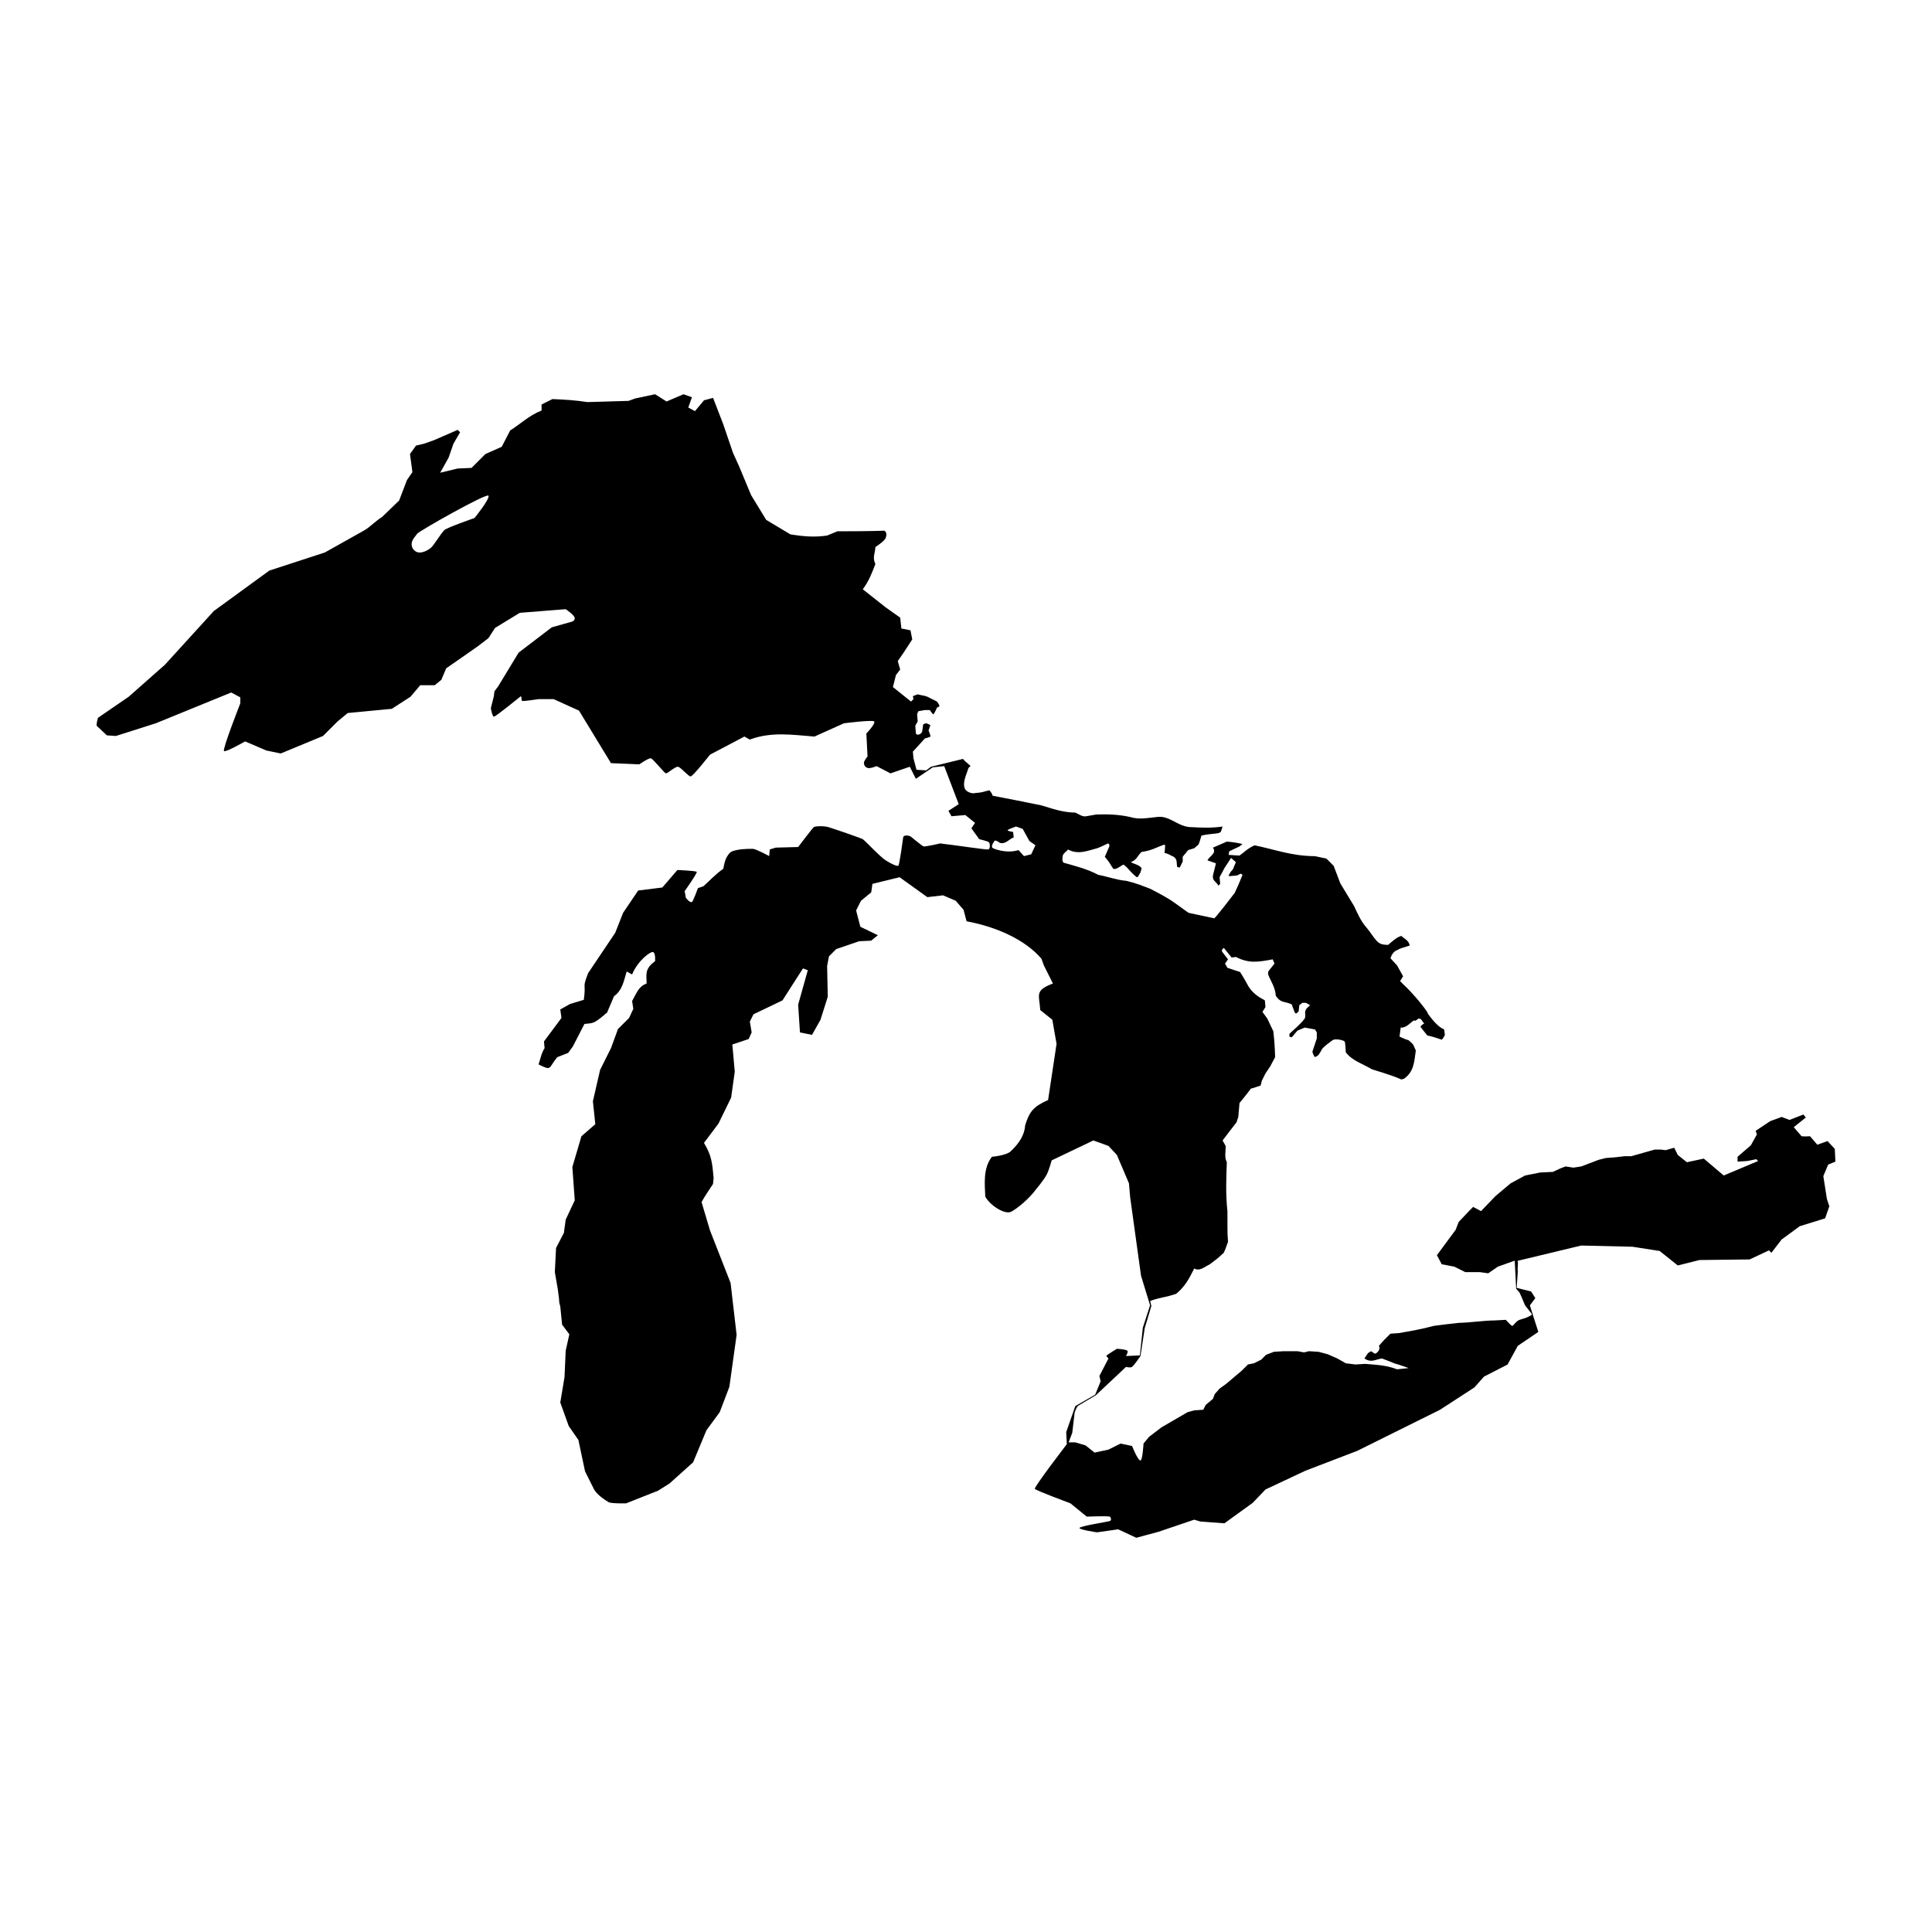 <svg height='100px' width='100px'  fill="#000000" xmlns:dc="http://purl.org/dc/elements/1.1/" xmlns:cc="http://creativecommons.org/ns#" xmlns:rdf="http://www.w3.org/1999/02/22-rdf-syntax-ns#" xmlns:svg="http://www.w3.org/2000/svg" xmlns="http://www.w3.org/2000/svg" xmlns:sodipodi="http://sodipodi.sourceforge.net/DTD/sodipodi-0.dtd" xmlns:inkscape="http://www.inkscape.org/namespaces/inkscape" version="1.1" x="0px" y="0px" viewBox="0 0 100 100"><title>Great Lakes</title><path style="" d="M 33.906,20.406 32.875,20.625 l -0.344,0.125 -2.125,0.062 c -0.602,-0.096 -1.205,-0.131 -1.812,-0.156 l -0.562,0.281 0,0.312 c -0.636,0.243 -1.13,0.725 -1.625,1.031 L 25.969,23.125 25.125,23.5 24.406,24.219 23.688,24.25 l -0.906,0.219 0.438,-0.781 0.25,-0.719 0.344,-0.594 -0.125,-0.125 -1.219,0.531 -0.531,0.188 -0.406,0.094 -0.312,0.438 0.125,0.938 -0.281,0.406 -0.406,1.062 -0.875,0.844 c -0.379,0.245 -0.591,0.492 -0.906,0.688 l -2.062,1.156 -2.875,0.938 -2.875,2.094 -2.531,2.781 -1.875,1.656 -1.594,1.094 C 5.002,37.532 5.022,37.199 5,37.562 l 0.531,0.5 L 6,38.094 8.062,37.438 l 3.906,-1.594 0.469,0.25 0,0.312 c 0,0 -0.931,2.373 -0.844,2.469 0.076,0.083 1.094,-0.5 1.094,-0.5 l 1.094,0.469 0.75,0.156 2.188,-0.906 0.75,-0.75 L 18,36.906 20.281,36.688 21.25,36.062 l 0.5,-0.594 0.75,0 0.344,-0.281 0.25,-0.594 C 23.64,34.218 24.225,33.806 24.75,33.438 L 25.281,33.031 25.625,32.5 l 1.281,-0.781 2.375,-0.188 c 0,0 0.469,0.314 0.469,0.469 0,0.155 -0.188,0.188 -0.188,0.188 l -1,0.281 -1.719,1.312 -1.062,1.75 c -0.061,0.084 -0.126,0.169 -0.188,0.25 l -0.031,0.25 -0.156,0.625 c 0,0 0.07,0.421 0.156,0.438 0.086,0.016 1.312,-0.999 1.383,-1.047 0.069,-0.047 0.024,0.208 0.086,0.234 0.062,0.026 0.844,-0.094 0.844,-0.094 l 0.781,0 1.312,0.594 1.656,2.719 1.469,0.062 c 0,0 0.478,-0.335 0.594,-0.312 0.116,0.022 0.7,0.77 0.781,0.781 0.081,0.011 0.48,-0.363 0.625,-0.344 0.145,0.019 0.535,0.506 0.656,0.5 0.121,-0.006 1,-1.125 1,-1.125 l 1.781,-0.938 0.281,0.156 c 1.117,-0.417 2.185,-0.247 3.344,-0.156 l 1.531,-0.688 c 0,0 1.484,-0.188 1.562,-0.094 0.089,0.108 -0.406,0.625 -0.406,0.625 l 0.062,1.188 c 0,0 -0.196,0.227 -0.188,0.344 0.009,0.117 0.064,0.203 0.188,0.25 0.123,0.047 0.469,-0.094 0.469,-0.094 l 0.719,0.375 1,-0.344 0.312,0.625 0.875,-0.594 0.594,-0.062 0.75,1.969 -0.531,0.344 0.156,0.281 0.719,-0.062 0.5,0.406 -0.188,0.281 0.406,0.562 c 0,0 0.431,0.1 0.5,0.156 0.055,0.044 0.087,0.333 -0.031,0.375 -0.082,0.029 -1.672,-0.218 -2.5,-0.312 -0.087,0.028 -0.755,0.173 -0.844,0.156 -0.079,-0.015 -0.603,-0.461 -0.656,-0.5 -0.109,-0.08 -0.39,-0.104 -0.406,0.031 -0.007,0.061 -0.193,1.434 -0.25,1.469 -0.057,0.035 -0.331,-0.07 -0.656,-0.281 -0.326,-0.211 -1.049,-1.008 -1.188,-1.094 -0.107,-0.066 -1.575,-0.566 -1.781,-0.625 -0.24,-0.069 -0.675,-0.052 -0.75,0 -0.067,0.047 -0.812,1.031 -0.812,1.031 l -1.156,0.031 -0.312,0.094 -0.031,0.344 c 0,0 -0.683,-0.373 -0.844,-0.375 -0.357,-0.004 -0.767,0.017 -1.062,0.125 -0.145,0.053 -0.238,0.208 -0.312,0.344 -0.094,0.17 -0.156,0.562 -0.156,0.562 -0.428,0.301 -0.755,0.666 -1.031,0.906 L 36.125,45.969 c 0,0 -0.249,0.692 -0.312,0.719 C 35.695,46.737 35.5,46.469 35.5,46.469 L 35.438,46.125 c 0,0 0.679,-0.959 0.625,-1 -0.072,-0.055 -1,-0.094 -1,-0.094 -0.076,0.084 -0.781,0.906 -0.781,0.906 l -1.25,0.156 L 32.25,47.25 31.844,48.281 30.438,50.375 c -0.321,0.849 -0.091,0.418 -0.219,1.375 L 29.5,51.969 29,52.25 29.062,52.688 28.156,53.906 28.188,54.25 c -0.167,0.261 -0.222,0.582 -0.312,0.844 0.71,0.35 0.488,0.2 0.969,-0.375 L 29.406,54.5 29.656,54.156 30.25,53 c 0.456,-0.054 0.454,0.008 1.031,-0.469 -0.004,-0.002 0.017,-0.022 0.062,-0.062 0.045,-0.04 0.092,-0.064 0.094,-0.062 l 0,-0.031 0.344,-0.812 c 0.437,-0.315 0.505,-0.783 0.656,-1.281 l 0.281,0.156 c 0.286,-0.712 0.965,-1.222 1.094,-1.156 0.129,0.066 0.094,0.469 0.094,0.469 -0.565,0.407 -0.435,0.704 -0.438,1.156 -0.421,0.154 -0.503,0.469 -0.75,0.906 l 0.062,0.406 -0.219,0.469 -0.594,0.594 c -0.004,0.004 0.003,0.029 0,0.031 L 31.625,54.25 31.062,55.375 30.688,57 l 0.125,1.188 -0.719,0.625 -0.469,1.594 0.125,1.719 -0.469,1 -0.094,0.688 -0.406,0.781 -0.062,1.25 L 28.875,66.75 c 0.131,0.931 0.013,0.447 0.125,0.875 l 0.094,0.938 0.375,0.5 -0.188,0.844 -0.062,1.375 -0.219,1.312 0.438,1.219 0.5,0.719 0.344,1.625 0.469,0.938 c 0.181,0.312 0.619,0.577 0.75,0.656 0.131,0.08 0.906,0.062 0.906,0.062 l 1.656,-0.656 0.594,-0.375 1.219,-1.094 0.688,-1.656 0.688,-0.938 0.5,-1.312 0.375,-2.688 -0.312,-2.688 L 36.75,63.688 36.312,62.219 c 0.176,-0.322 0.405,-0.645 0.594,-0.938 l 0.031,-0.312 c -0.072,-0.784 -0.105,-1.167 -0.5,-1.812 l 0.75,-1 0.656,-1.344 0.188,-1.344 -0.125,-1.406 L 38.75,53.781 38.906,53.438 38.812,52.875 39,52.5 l 1.5,-0.719 1.062,-1.656 0.25,0.094 -0.5,1.781 0.094,1.438 0.625,0.125 0.438,-0.781 0.375,-1.188 L 42.812,50 l 0.094,-0.5 0.375,-0.375 1.188,-0.406 0.625,-0.031 0.344,-0.281 -0.906,-0.438 -0.219,-0.844 0.25,-0.5 0.531,-0.438 0.062,-0.438 1.406,-0.344 1.438,1.031 0.812,-0.094 0.656,0.281 0.406,0.469 0.156,0.594 c 1.54,0.283 3.037,0.951 3.875,1.938 l 0.125,0.344 0.469,0.938 c -0.967,0.369 -0.704,0.58 -0.656,1.375 l 0.625,0.5 0.219,1.25 c -0.143,0.97 -0.294,1.936 -0.438,2.906 -0.747,0.334 -0.964,0.584 -1.188,1.312 -0.045,0.668 -0.523,1.124 -0.75,1.344 -0.227,0.22 -0.969,0.281 -0.969,0.281 -0.483,0.617 -0.362,1.47 -0.344,2.062 0.245,0.455 1.018,0.954 1.344,0.781 0.326,-0.172 0.933,-0.678 1.281,-1.156 0,0 0.42,-0.496 0.562,-0.781 0.116,-0.232 0.25,-0.719 0.25,-0.719 l 2.156,-1.031 0.781,0.281 0.438,0.469 0.625,1.469 0.062,0.719 0.562,4.062 0.469,1.531 -0.375,1.156 L 59,70.156 58.281,70.188 c 0,0 0.141,-0.225 0.062,-0.281 C 58.244,69.835 57.812,69.812 57.812,69.812 c 0,0 -0.359,0.216 -0.531,0.344 -0.049,0.036 0.094,0.156 0.094,0.156 l -0.469,0.906 0.062,0.281 -0.281,0.688 -1.031,0.594 -0.469,1.344 0.031,0.625 c 0,0 -1.708,2.226 -1.656,2.312 0.052,0.087 1.844,0.75 1.844,0.75 L 56.25,78.5 c 0,0 1.107,-0.041 1.188,0 0.066,0.033 0.094,0.181 0.031,0.219 -0.073,0.045 -1.624,0.271 -1.594,0.375 0.027,0.092 0.906,0.219 0.906,0.219 l 1.094,-0.156 0.938,0.438 1.156,-0.312 1.844,-0.625 0.312,0.094 1.25,0.094 1.469,-1.062 0.656,-0.688 2.062,-0.969 2.688,-1.031 4.281,-2.125 1.781,-1.156 0.5,-0.562 1.219,-0.625 0.531,-0.969 1.062,-0.719 -0.281,-0.875 -0.156,-0.5 0.281,-0.375 -0.219,-0.344 -0.75,-0.188 -0.024,0.042 0.18,0.208 0.125,0.281 0.156,0.375 0.344,0.438 -0.002,0.062 c -0.332,0.19 -0.415,0.175 -0.623,0.25 -0.174,0.052 -0.318,0.309 -0.375,0.312 -0.065,0.004 -0.23,-0.208 -0.344,-0.312 l -0.562,0.031 c -0.611,0.007 -1.24,0.112 -1.844,0.125 -0.495,0.055 -0.842,0.09 -1.312,0.156 -0.642,0.174 -1.173,0.263 -1.812,0.375 l -0.438,0.031 -0.344,0.344 -0.25,0.281 c 0.117,0.235 -0.174,0.436 -0.219,0.406 l -0.188,-0.125 -0.156,0.094 -0.188,0.281 c 0.356,0.242 0.553,0.053 0.906,0 0.839,0.316 0.476,0.211 0.844,0.312 0.544,0.188 0.544,0.186 0.531,0.188 L 72.312,70.875 c -0.59,-0.227 -1.106,-0.23 -1.656,-0.281 l -0.5,0.031 -0.5,-0.062 -0.438,-0.25 -0.5,-0.219 L 68.25,69.969 67.75,69.938 67.5,70 l -0.344,-0.062 -0.719,0 -0.5,0.031 -0.406,0.156 -0.25,0.25 -0.375,0.188 -0.312,0.062 -0.312,0.312 -0.812,0.688 -0.344,0.25 -0.25,0.281 -0.094,0.25 -0.375,0.312 -0.125,0.25 L 61.812,73 61.469,73.094 60.125,73.875 l -0.656,0.5 -0.281,0.344 c 0,0 -0.047,0.861 -0.156,0.875 -0.133,0.017 -0.438,-0.75 -0.438,-0.75 L 58,74.719 l -0.625,0.312 -0.719,0.156 -0.469,-0.375 -0.531,-0.156 -0.031,0 -0.312,0 0.188,-0.5 0.125,-1.062 0.094,-0.219 0.062,-0.094 0.094,-0.062 0.844,-0.5 L 58.25,70.781 58.281,70.75 c 0,0 0.229,0.062 0.312,0 0.12,-0.089 0.438,-0.562 0.438,-0.562 L 59.25,68.75 l 0.344,-1.156 -0.062,-0.25 c 0.248,-0.114 0.553,-0.16 0.781,-0.219 0.193,-0.032 0.375,-0.104 0.562,-0.156 0.428,-0.345 0.656,-0.751 0.875,-1.188 l 0.062,-0.125 c 0.285,0.161 0.507,-0.071 0.812,-0.219 l 0.406,-0.312 0.312,-0.281 c 0.088,-0.182 0.146,-0.375 0.219,-0.562 C 63.513,63.707 63.543,63.265 63.531,62.688 63.432,61.721 63.472,61.028 63.5,60.156 63.359,59.88 63.453,59.598 63.438,59.312 L 63.281,59.031 C 63.519,58.708 63.787,58.374 64,58.094 l 0.094,-0.281 c 0.018,-0.24 0.042,-0.479 0.062,-0.719 0.207,-0.243 0.398,-0.498 0.594,-0.75 l 0.125,-0.031 0.375,-0.125 0.062,-0.25 0.188,-0.375 0.25,-0.375 L 66,54.719 C 65.986,54.25 65.964,53.859 65.906,53.375 L 65.594,52.719 65.344,52.375 65.5,52.125 65.469,51.781 C 65.466,51.749 64.954,51.583 64.625,51.062 64.48,50.788 64.326,50.527 64.188,50.312 L 63.531,50.094 63.406,49.875 63.562,49.656 63.25,49.25 l 0,-0.094 0.094,-0.094 0.406,0.5 0.219,-0.031 c 0.685,0.354 1.169,0.26 1.906,0.125 l 0.094,0.219 -0.25,0.312 c -0.15,0.156 -0.066,0.288 0,0.438 0.066,0.149 0.306,0.551 0.312,0.906 0.265,0.424 0.51,0.28 0.844,0.469 0.011,0.111 0.066,0.186 0.094,0.281 0.094,0.35 0.227,0.056 0.25,0.062 l 0.031,-0.312 0.156,-0.125 0.188,0 0.219,0.125 c -0.431,0.337 -0.172,0.423 -0.281,0.688 -0.211,0.287 -0.546,0.559 -0.781,0.781 -0.04,0.128 -2.1e-4,0.167 0.062,0.188 0.063,0.02 0.156,-0.125 0.156,-0.125 l 0.188,-0.219 0.375,-0.156 c 0.189,0.026 0.364,0.073 0.531,0.094 l 0.094,0.156 0,0.312 -0.219,0.656 c -0.024,0.095 0.078,0.235 0.094,0.281 0.016,0.046 0.11,0.004 0.188,-0.062 0.077,-0.067 0.219,-0.344 0.219,-0.344 0.159,-0.173 0.347,-0.298 0.531,-0.438 0.172,-0.115 0.6,0.017 0.625,0.062 0.046,0.083 0.048,0.393 0.062,0.562 0.342,0.444 0.844,0.575 1.344,0.875 0.104,0.043 1.027,0.298 1.531,0.531 l 0.125,-0.031 c 0.537,-0.358 0.542,-0.897 0.625,-1.469 -0.046,-0.095 -0.085,-0.196 -0.125,-0.281 -0.062,-0.096 -0.167,-0.177 -0.25,-0.25 -0.163,-0.042 -0.314,-0.119 -0.469,-0.188 L 72.5,53.188 l 0.094,0 c 0.253,-0.049 0.4,-0.249 0.594,-0.375 0.095,0.072 0.16,-0.071 0.25,-0.094 0.167,0.015 0.152,0.147 0.281,0.25 0,0 -0.221,0.134 -0.188,0.188 0.033,0.054 0.255,0.318 0.344,0.438 0.27,0.05 0.535,0.153 0.75,0.219 0.062,-0.044 0.108,-0.16 0.156,-0.219 0.008,-0.067 -0.021,-0.224 -0.031,-0.312 -0.341,-0.14 -0.621,-0.519 -0.844,-0.812 0.03,-0.093 -0.819,-1.116 -1.25,-1.5 l -0.188,-0.188 0.156,-0.25 -0.312,-0.562 -0.344,-0.375 c 0.156,-0.437 0.355,-0.38 0.438,-0.469 0.235,-0.094 0.218,-0.073 0.469,-0.156 l 0.094,-0.031 c -0.06,-0.295 -0.326,-0.368 -0.438,-0.5 -0.288,0.09 -0.524,0.347 -0.688,0.469 -0.266,-0.012 -0.423,-0.028 -0.594,-0.219 -0.17,-0.19 -0.325,-0.445 -0.5,-0.656 -0.303,-0.337 -0.468,-0.719 -0.656,-1.125 l -0.719,-1.188 -0.344,-0.906 -0.375,-0.375 -0.594,-0.125 c -1.213,-0.004 -2.098,-0.355 -3.125,-0.562 -0.379,0.171 -0.547,0.373 -0.781,0.531 L 63.594,44.25 63.625,44.062 l 0.531,-0.25 0.156,-0.125 c -0.221,-0.058 -0.593,-0.114 -0.812,-0.125 -0.339,0.15 -0.443,0.191 -0.719,0.312 0.21,0.304 -0.181,0.433 -0.281,0.656 l 0.438,0.156 -0.156,0.625 c -0.043,0.287 0.188,0.33 0.281,0.531 L 63.156,45.75 63.125,45.406 l 0.25,-0.469 0.344,-0.531 0.25,0.219 L 63.812,45 c -0.202,0.207 -0.209,0.329 -0.219,0.344 -0.01,0.015 0.438,-0.031 0.438,-0.031 l 0.188,-0.094 0.094,0.062 c -0.13,0.332 -0.262,0.634 -0.406,0.938 -0.145,0.19 -1.016,1.323 -1.062,1.312 L 61.531,47.25 C 61.492,47.241 61.032,46.891 60.781,46.719 60.389,46.438 59.939,46.215 59.531,46 59.104,45.841 58.844,45.724 58.312,45.594 57.813,45.553 57.326,45.371 56.844,45.281 56.275,44.974 55.596,44.809 55.062,44.656 54.96,44.597 54.996,44.425 55,44.344 c 0.008,-0.178 0.2,-0.258 0.281,-0.375 0.526,0.291 1.032,0.057 1.5,-0.062 0.247,-0.085 0.393,-0.175 0.562,-0.25 0.095,0.023 0.092,0.124 0.062,0.188 l -0.219,0.5 c 0.268,0.317 0.305,0.436 0.438,0.625 0.165,0.054 0.382,-0.16 0.531,-0.219 0.301,0.222 0.296,0.352 0.688,0.656 l 0.062,-0.031 0.125,-0.219 0.062,-0.219 c -0.13,-0.182 -0.405,-0.218 -0.562,-0.312 0.333,-0.124 0.346,-0.35 0.562,-0.531 0.502,-0.065 0.769,-0.236 1.156,-0.375 l 0.062,0.031 -0.031,0.406 c 0.175,0.008 0.318,0.132 0.469,0.188 0.219,0.144 0.132,0.359 0.188,0.531 l 0.125,0.031 0.156,-0.312 0,-0.25 L 61.5,44 l 0.312,-0.094 0.219,-0.188 0.062,-0.156 0.094,-0.312 c 0.291,-0.076 0.579,-0.079 0.875,-0.125 l 0.125,-0.062 0.094,-0.281 c -0.546,0.081 -1.124,0.06 -1.594,0.031 -0.675,0.015 -1.126,-0.596 -1.75,-0.531 -0.624,0.064 -0.982,0.149 -1.469,0 -0.583,-0.128 -1.149,-0.142 -1.719,-0.125 L 56.219,42.25 c -0.205,0.04 -0.39,-0.125 -0.562,-0.188 -0.7,-0.02 -1.15,-0.197 -1.75,-0.375 -0.892,-0.181 -1.744,-0.354 -2.531,-0.5 -0.019,-0.121 -0.099,-0.183 -0.156,-0.281 -0.134,0.023 -0.261,0.067 -0.375,0.094 -0.155,0.035 -0.313,0.034 -0.469,0.062 -0.192,-0.013 -0.384,-0.116 -0.438,-0.25 -0.131,-0.328 0.094,-0.728 0.188,-1.062 0,0 0.137,-0.103 0.094,-0.125 C 50.176,39.603 50.073,39.498 50,39.438 49.936,39.395 49.898,39.335 49.844,39.281 l -1.656,0.406 -0.25,0.188 -0.5,-0.031 L 47.281,39.25 47.25,38.906 l 0.625,-0.688 c 0,0 0.254,-0.059 0.281,-0.094 0.029,-0.037 -0.094,-0.312 -0.094,-0.312 l 0.094,-0.281 c 0,0 -0.178,-0.093 -0.219,-0.094 -0.056,-0.001 -0.156,0.062 -0.156,0.062 0,0 -0.038,0.354 -0.062,0.406 -0.021,0.046 -0.135,0.128 -0.219,0.125 -0.038,-0.001 -0.094,-0.062 -0.094,-0.062 L 47.375,37.562 47.5,37.344 l -0.031,-0.375 0.062,-0.156 0.344,-0.062 0.25,0 c 0,0 0.147,0.225 0.188,0.219 C 48.353,36.962 48.5,36.625 48.5,36.625 c 0,0 0.13,-0.042 0.125,-0.094 C 48.62,36.482 48.5,36.312 48.5,36.312 L 48.125,36.125 C 47.897,35.989 47.728,36.008 47.5,35.938 l -0.25,0.094 0.031,0.156 -0.125,0.125 -0.938,-0.75 0.156,-0.625 0.219,-0.281 -0.125,-0.438 L 46.75,33.812 47.219,33.094 47.125,32.625 l -0.469,-0.094 -0.062,-0.562 -0.75,-0.531 -1.188,-0.938 c 0.309,-0.4 0.477,-0.849 0.656,-1.312 -0.17,-0.311 -0.014,-0.57 0,-0.875 0,0 0.471,-0.298 0.531,-0.469 0.061,-0.171 0.052,-0.284 -0.062,-0.375 C 44.992,27.495 44.154,27.5 43.344,27.5 l -0.531,0.219 c -0.654,0.101 -1.265,0.044 -1.906,-0.062 l -1.25,-0.75 -0.781,-1.281 -0.625,-1.5 -0.312,-0.688 -0.5,-1.469 -0.531,-1.375 -0.469,0.125 -0.469,0.562 -0.344,-0.188 0.188,-0.531 -0.438,-0.156 -0.875,0.375 z m -8.625,5.25 c 0.101,0.144 -0.719,1.156 -0.719,1.156 0,0 -1.415,0.492 -1.562,0.625 -0.162,0.145 -0.554,0.817 -0.719,0.938 -0.178,0.131 -0.406,0.246 -0.625,0.219 -0.112,-0.014 -0.219,-0.094 -0.281,-0.188 -0.059,-0.088 -0.081,-0.208 -0.062,-0.312 0.031,-0.18 0.174,-0.321 0.281,-0.469 0.104,-0.143 3.587,-2.113 3.688,-1.969 z m 27.312,17.125 0.344,0.125 0.344,0.625 L 53.594,43.75 53.375,44.219 53,44.312 52.719,44 c -0.628,0.202 -1.327,-0.074 -1.359,-0.125 -0.065,-0.101 0.072,-0.284 0.109,-0.344 C 51.521,43.447 51.75,43.625 51.75,43.625 c 0.302,0.092 0.47,-0.193 0.719,-0.281 L 52.438,43.062 c 0,0 -0.315,-0.047 -0.281,-0.094 0.038,-0.053 0.438,-0.188 0.438,-0.188 z m 40.75,14.906 -0.719,0.281 -0.406,-0.156 -0.594,0.219 -0.75,0.5 0.062,0.188 -0.312,0.562 -0.688,0.594 0,0.25 0.5,-0.031 L 90.906,60 91,60.094 l -1.781,0.75 -1.031,-0.875 -0.875,0.188 -0.469,-0.375 -0.188,-0.375 -0.438,0.125 L 85.938,59.5 l -0.281,0 -1.219,0.344 -0.344,0 -0.531,0.062 -0.438,0.031 -0.375,0.094 -0.906,0.344 -0.406,0.062 -0.406,-0.062 -0.25,0.094 -0.406,0.188 -0.656,0.031 -0.781,0.156 -0.75,0.406 -0.781,0.656 -0.75,0.781 L 76.25,62.469 76.062,62.656 75.5,63.25 75.344,63.656 74.812,64.375 l -0.438,0.594 0.25,0.469 0.656,0.125 0.562,0.281 0.75,0 0.438,0.062 0.5,-0.344 0.875,-0.312 0.062,0.031 3.375,-0.812 2.656,0.062 1.406,0.219 0.938,0.75 1.125,-0.281 2.594,-0.031 1,-0.469 0.125,0.125 0.531,-0.688 0.938,-0.688 1.312,-0.406 0.219,-0.625 -0.125,-0.375 L 94.375,60.875 94.625,60.281 95,60.125 94.969,59.469 94.594,59.062 94.062,59.25 93.688,58.812 c -0.41,0.01 -0.029,0.02 -0.438,0 l -0.406,-0.469 0.625,-0.5 z m -14.941,7.566 0.074,1.451 0.026,-0.037 0.059,-0.841 c -0.042,-0.312 0.113,-0.701 -0.158,-0.573 z" fill="#000000" fill-opacity="1" stroke="none"></path></svg>